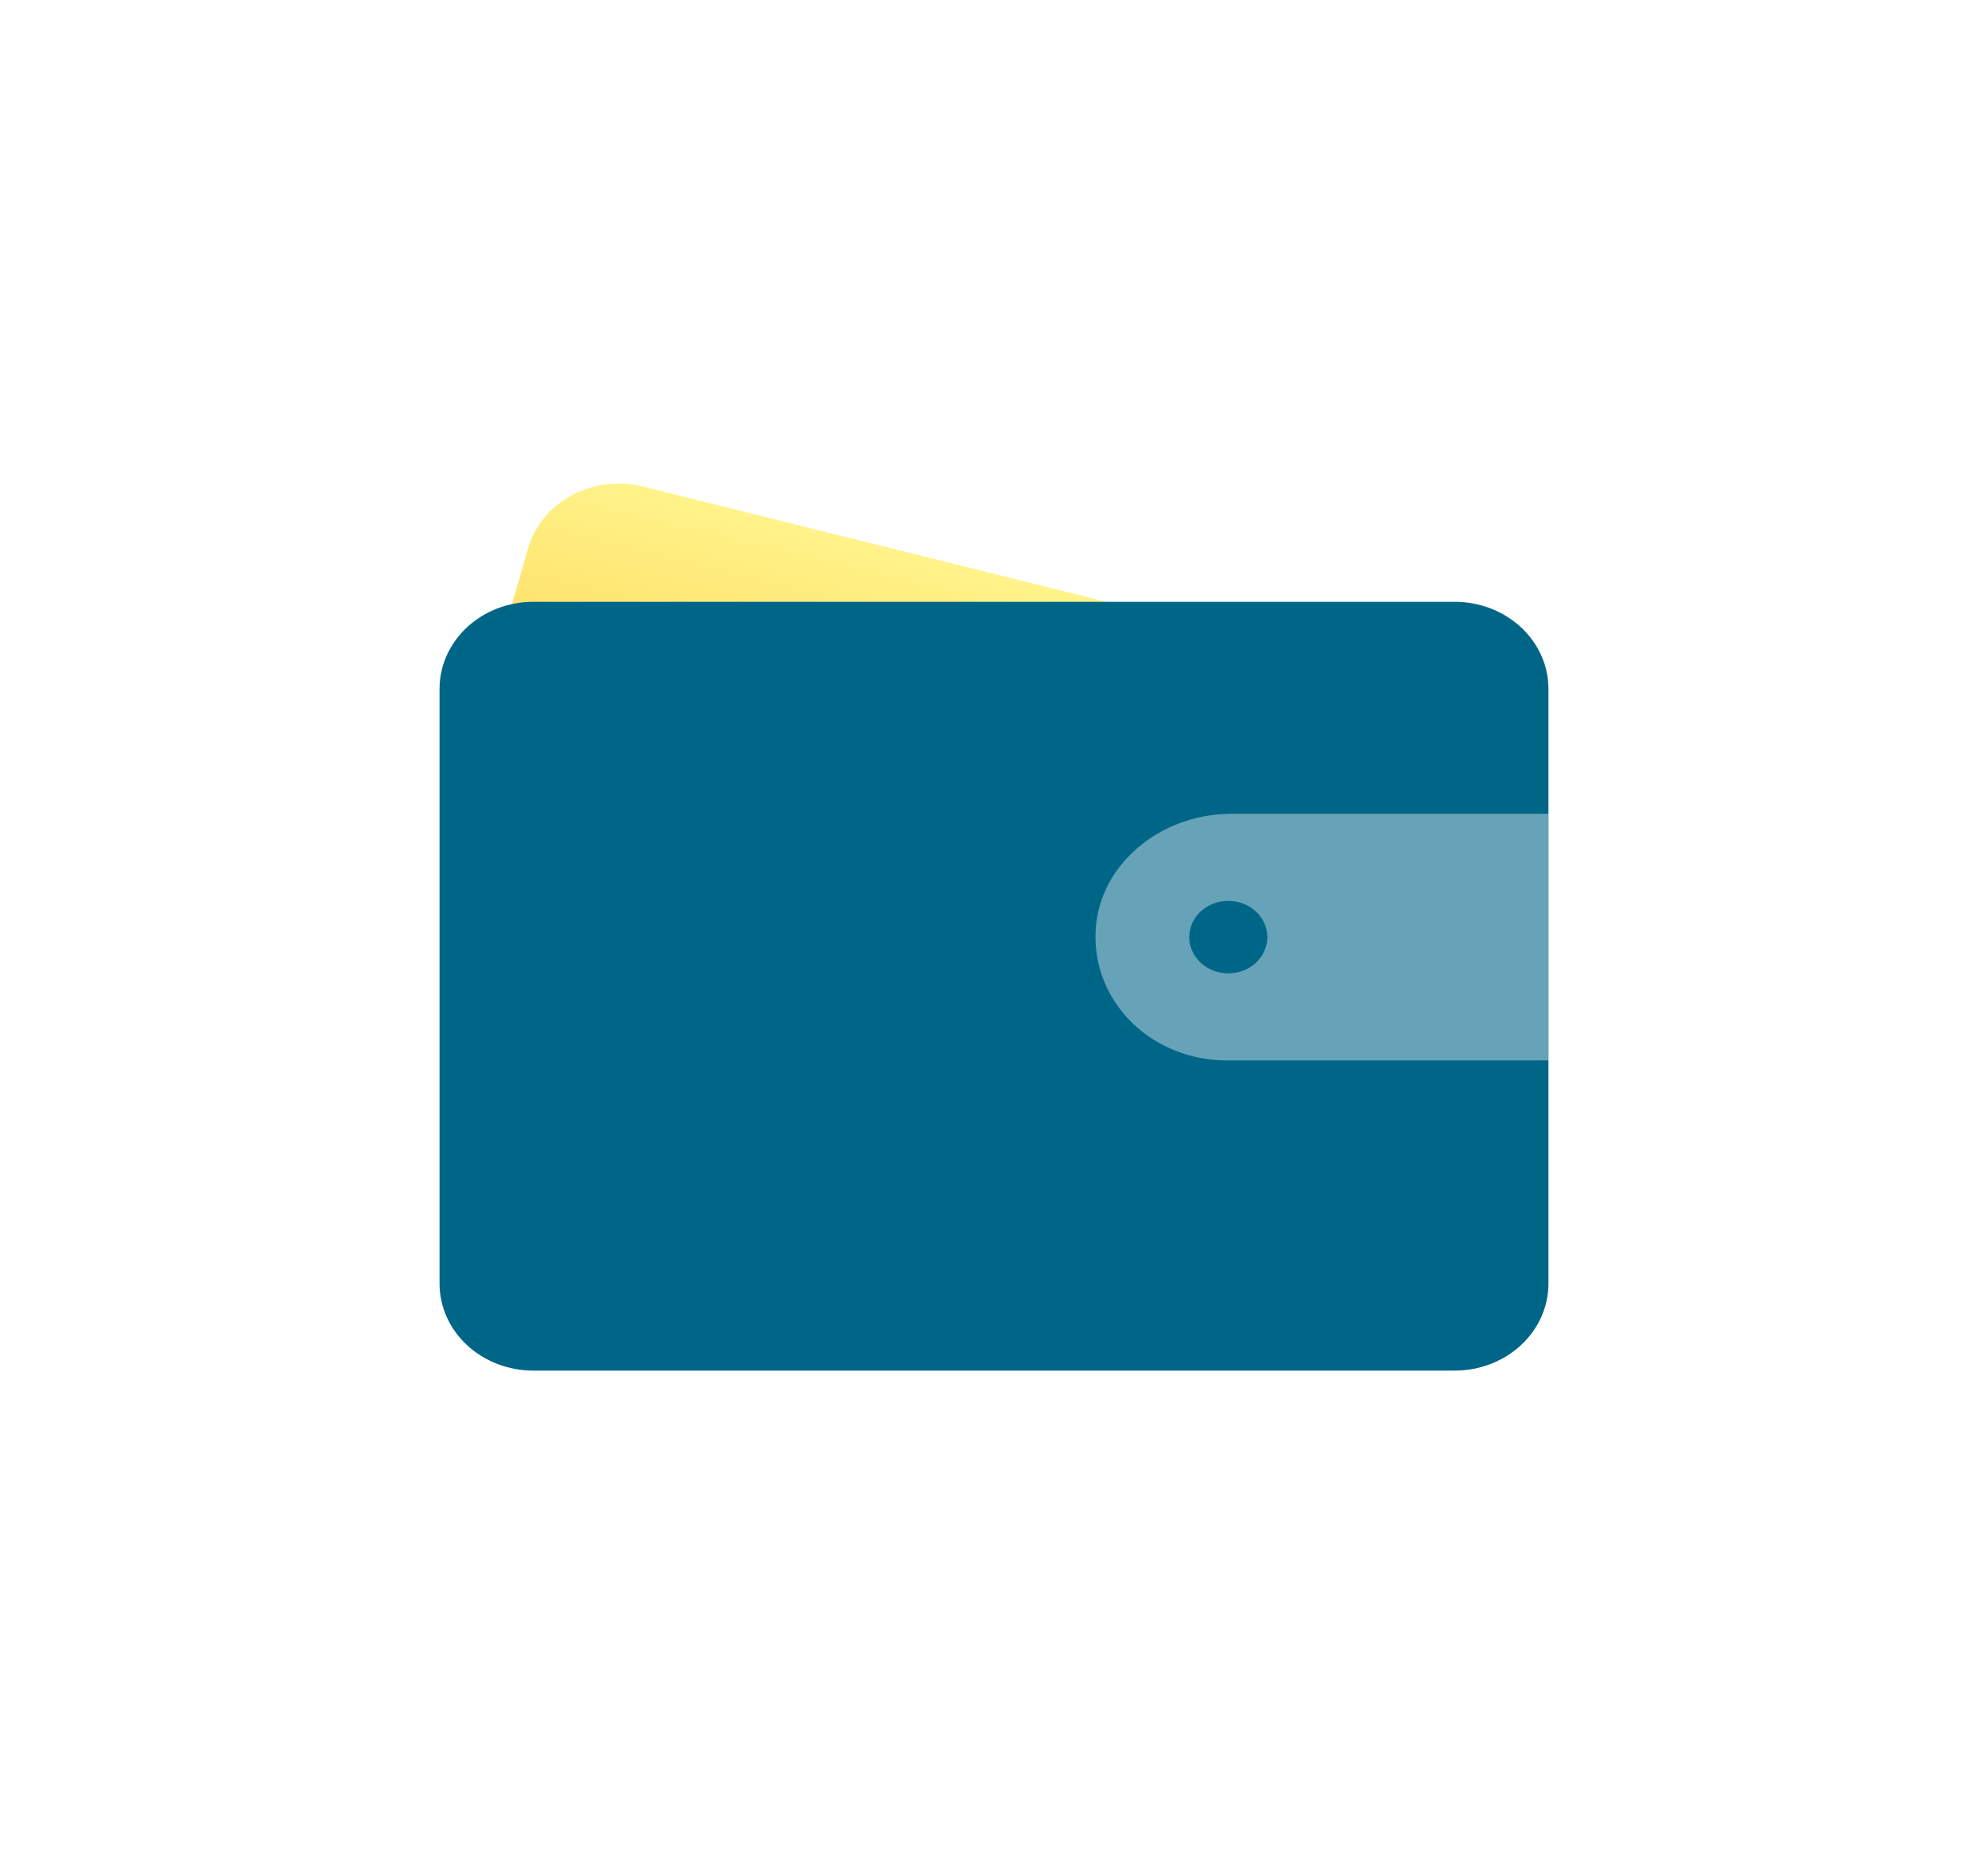 <svg width="43" height="40" viewBox="0 0 81 71" fill="none" xmlns="http://www.w3.org/2000/svg">
<g filter="url(#filter0_d_10_525)">
<path d="M19.215 26.143L21.521 18.152C21.538 18.096 21.555 18.04 21.574 17.985C21.593 17.93 21.614 17.875 21.636 17.821C21.658 17.766 21.681 17.713 21.706 17.659C21.731 17.606 21.757 17.553 21.785 17.502C21.813 17.449 21.842 17.398 21.872 17.347C21.902 17.297 21.934 17.247 21.967 17.197C22 17.148 22.034 17.1 22.07 17.052C22.105 17.004 22.142 16.957 22.18 16.911C22.218 16.865 22.258 16.82 22.298 16.776C22.338 16.732 22.38 16.688 22.423 16.646C22.465 16.604 22.509 16.562 22.554 16.522C22.599 16.482 22.645 16.442 22.692 16.404C22.739 16.366 22.787 16.328 22.836 16.293C22.885 16.256 22.935 16.221 22.985 16.188C23.036 16.154 23.088 16.121 23.14 16.09C23.193 16.058 23.246 16.028 23.3 15.999C23.354 15.97 23.409 15.942 23.465 15.916C23.52 15.889 23.577 15.864 23.634 15.84C23.691 15.816 23.748 15.794 23.806 15.772C23.864 15.751 23.923 15.731 23.982 15.712C24.041 15.694 24.101 15.676 24.161 15.66C24.221 15.645 24.282 15.63 24.342 15.617C24.403 15.604 24.464 15.592 24.526 15.581C24.587 15.571 24.649 15.562 24.711 15.554C24.773 15.547 24.835 15.541 24.897 15.536C24.96 15.531 25.022 15.528 25.084 15.526C25.147 15.524 25.209 15.524 25.272 15.525C25.334 15.525 25.397 15.528 25.459 15.532C25.521 15.536 25.584 15.541 25.646 15.547C25.708 15.554 25.77 15.562 25.831 15.572C25.893 15.581 25.954 15.592 26.015 15.604C26.077 15.616 26.137 15.63 26.198 15.645L58.161 23.598C58.221 23.613 58.281 23.629 58.341 23.647C58.4 23.665 58.459 23.684 58.518 23.704C58.576 23.725 58.634 23.746 58.691 23.769C58.749 23.793 58.806 23.817 58.861 23.843C58.918 23.868 58.973 23.895 59.028 23.923C59.082 23.951 59.136 23.981 59.189 24.012C59.242 24.042 59.294 24.074 59.346 24.107C59.397 24.14 59.448 24.174 59.497 24.21C59.547 24.245 59.595 24.281 59.643 24.319C59.691 24.356 59.737 24.395 59.783 24.435C59.828 24.474 59.873 24.515 59.916 24.557C59.96 24.598 60.002 24.641 60.043 24.685C60.085 24.728 60.125 24.773 60.163 24.818C60.202 24.864 60.24 24.91 60.276 24.957C60.313 25.004 60.348 25.052 60.382 25.101C60.416 25.15 60.448 25.199 60.479 25.25C60.511 25.3 60.541 25.351 60.569 25.402C60.598 25.454 60.625 25.506 60.651 25.559C60.676 25.612 60.701 25.665 60.724 25.719C60.747 25.773 60.768 25.828 60.788 25.883C60.808 25.938 60.827 25.993 60.844 26.049C60.861 26.105 60.877 26.161 60.891 26.217C60.905 26.274 60.918 26.331 60.929 26.388C60.941 26.445 60.95 26.502 60.958 26.56C60.966 26.617 60.973 26.675 60.978 26.733C60.983 26.791 60.987 26.848 60.989 26.906C60.991 26.964 60.992 27.022 60.99 27.08C60.989 27.138 60.987 27.196 60.983 27.254C60.979 27.312 60.973 27.37 60.966 27.428C60.959 27.485 60.95 27.543 60.94 27.6C60.93 27.657 60.918 27.714 60.905 27.771C60.892 27.828 60.877 27.884 60.861 27.94L58.555 35.931C58.539 35.987 58.521 36.042 58.502 36.098C58.483 36.153 58.462 36.208 58.44 36.262C58.418 36.316 58.395 36.37 58.37 36.423C58.345 36.477 58.319 36.529 58.291 36.581C58.264 36.633 58.235 36.685 58.204 36.736C58.174 36.786 58.142 36.836 58.109 36.885C58.076 36.935 58.042 36.983 58.007 37.031C57.971 37.079 57.934 37.126 57.896 37.172C57.858 37.218 57.819 37.263 57.778 37.307C57.738 37.351 57.696 37.395 57.654 37.437C57.611 37.479 57.567 37.521 57.522 37.561C57.477 37.601 57.431 37.641 57.384 37.679C57.337 37.717 57.289 37.754 57.24 37.79C57.192 37.826 57.142 37.861 57.091 37.895C57.04 37.929 56.989 37.962 56.936 37.993C56.883 38.024 56.83 38.055 56.776 38.084C56.722 38.113 56.667 38.14 56.611 38.167C56.556 38.194 56.5 38.219 56.443 38.243C56.386 38.267 56.328 38.289 56.27 38.31C56.212 38.332 56.153 38.352 56.094 38.37C56.035 38.389 55.975 38.406 55.915 38.422C55.855 38.438 55.795 38.453 55.734 38.466C55.673 38.479 55.612 38.491 55.55 38.501C55.489 38.512 55.427 38.521 55.365 38.528C55.303 38.536 55.241 38.542 55.179 38.547C55.117 38.552 55.054 38.555 54.992 38.557C54.929 38.559 54.867 38.559 54.804 38.558C54.742 38.557 54.68 38.555 54.617 38.551C54.555 38.547 54.493 38.542 54.431 38.535C54.368 38.529 54.307 38.521 54.245 38.511C54.183 38.502 54.122 38.491 54.061 38.479C54 38.467 53.939 38.453 53.879 38.438L21.915 30.485C21.855 30.47 21.795 30.454 21.736 30.436C21.676 30.418 21.617 30.399 21.559 30.379C21.5 30.358 21.442 30.336 21.385 30.313C21.328 30.29 21.271 30.266 21.215 30.24C21.159 30.215 21.104 30.188 21.049 30.16C20.994 30.131 20.94 30.102 20.887 30.071C20.834 30.041 20.782 30.009 20.731 29.976C20.679 29.943 20.629 29.909 20.579 29.873C20.53 29.838 20.481 29.801 20.433 29.764C20.386 29.726 20.339 29.688 20.294 29.648C20.248 29.608 20.203 29.568 20.16 29.526C20.116 29.484 20.074 29.442 20.033 29.398C19.992 29.355 19.952 29.31 19.913 29.265C19.874 29.219 19.836 29.173 19.8 29.126C19.764 29.078 19.729 29.03 19.695 28.982C19.661 28.933 19.628 28.883 19.597 28.833C19.566 28.783 19.536 28.732 19.507 28.68C19.479 28.629 19.451 28.576 19.426 28.524C19.4 28.471 19.376 28.417 19.353 28.363C19.33 28.309 19.308 28.255 19.288 28.2C19.268 28.145 19.249 28.09 19.232 28.034C19.215 27.978 19.199 27.922 19.185 27.866C19.171 27.809 19.158 27.752 19.147 27.695C19.136 27.638 19.126 27.581 19.118 27.523C19.11 27.466 19.103 27.408 19.098 27.35C19.093 27.292 19.09 27.234 19.087 27.176C19.085 27.118 19.085 27.06 19.086 27.002C19.087 26.944 19.09 26.886 19.094 26.828C19.098 26.771 19.103 26.713 19.11 26.655C19.117 26.598 19.126 26.54 19.136 26.483C19.147 26.426 19.158 26.369 19.171 26.312C19.185 26.255 19.199 26.199 19.215 26.143Z" fill="url(#paint0_linear_10_525)"/>
</g>
<g filter="url(#filter1_d_10_525)">
<path d="M17.909 48.114V23.886C17.909 23.828 17.911 23.77 17.914 23.712C17.917 23.654 17.921 23.597 17.927 23.539C17.934 23.481 17.941 23.424 17.95 23.366C17.96 23.309 17.97 23.252 17.983 23.195C17.995 23.138 18.008 23.081 18.023 23.025C18.039 22.969 18.055 22.913 18.073 22.857C18.092 22.802 18.111 22.747 18.132 22.692C18.153 22.637 18.176 22.583 18.2 22.53C18.224 22.476 18.249 22.423 18.276 22.37C18.302 22.318 18.331 22.266 18.36 22.215C18.389 22.164 18.42 22.113 18.452 22.064C18.484 22.014 18.518 21.965 18.553 21.917C18.587 21.868 18.623 21.821 18.66 21.774C18.698 21.728 18.736 21.682 18.776 21.637C18.815 21.592 18.856 21.548 18.898 21.505C18.94 21.462 18.983 21.42 19.027 21.379C19.072 21.338 19.117 21.298 19.163 21.259C19.209 21.22 19.257 21.183 19.305 21.146C19.353 21.109 19.403 21.073 19.453 21.039C19.503 21.004 19.554 20.971 19.606 20.939C19.658 20.906 19.711 20.875 19.764 20.845C19.818 20.816 19.872 20.787 19.927 20.76C19.983 20.732 20.038 20.706 20.095 20.681C20.151 20.657 20.208 20.633 20.266 20.611C20.324 20.589 20.382 20.568 20.441 20.548C20.5 20.529 20.559 20.511 20.619 20.494C20.679 20.477 20.739 20.461 20.799 20.447C20.86 20.433 20.921 20.42 20.982 20.409C21.044 20.398 21.105 20.388 21.167 20.379C21.229 20.371 21.291 20.364 21.353 20.358C21.415 20.352 21.477 20.348 21.54 20.345C21.602 20.342 21.665 20.341 21.727 20.341H59.273C59.335 20.341 59.398 20.342 59.46 20.345C59.523 20.348 59.585 20.352 59.647 20.358C59.709 20.364 59.771 20.371 59.833 20.379C59.895 20.388 59.956 20.398 60.018 20.409C60.079 20.42 60.14 20.433 60.2 20.447C60.261 20.461 60.321 20.477 60.381 20.494C60.441 20.511 60.5 20.529 60.559 20.548C60.618 20.568 60.676 20.589 60.734 20.611C60.792 20.633 60.849 20.657 60.905 20.681C60.962 20.706 61.017 20.732 61.073 20.76C61.128 20.787 61.182 20.816 61.236 20.845C61.289 20.875 61.342 20.906 61.394 20.939C61.446 20.971 61.497 21.004 61.547 21.039C61.597 21.073 61.647 21.109 61.695 21.146C61.743 21.183 61.791 21.22 61.837 21.259C61.883 21.298 61.928 21.338 61.973 21.379C62.017 21.42 62.06 21.462 62.102 21.505C62.144 21.548 62.185 21.592 62.224 21.637C62.264 21.682 62.302 21.728 62.34 21.774C62.377 21.821 62.413 21.868 62.447 21.917C62.482 21.965 62.516 22.014 62.548 22.064C62.58 22.113 62.611 22.164 62.64 22.215C62.669 22.266 62.698 22.318 62.724 22.37C62.751 22.423 62.776 22.476 62.8 22.53C62.824 22.583 62.847 22.637 62.868 22.692C62.889 22.747 62.908 22.802 62.926 22.857C62.945 22.913 62.961 22.969 62.977 23.025C62.992 23.081 63.005 23.138 63.017 23.195C63.03 23.252 63.04 23.309 63.05 23.366C63.059 23.424 63.066 23.481 63.072 23.539C63.079 23.597 63.083 23.654 63.086 23.712C63.089 23.77 63.091 23.828 63.091 23.886V48.114C63.091 48.172 63.089 48.23 63.086 48.288C63.083 48.346 63.079 48.403 63.072 48.461C63.066 48.519 63.059 48.577 63.05 48.634C63.04 48.691 63.03 48.748 63.017 48.805C63.005 48.862 62.992 48.919 62.977 48.975C62.961 49.031 62.945 49.087 62.926 49.143C62.908 49.198 62.889 49.253 62.868 49.308C62.847 49.363 62.824 49.417 62.8 49.471C62.776 49.524 62.751 49.577 62.724 49.63C62.698 49.682 62.669 49.734 62.64 49.785C62.611 49.836 62.58 49.887 62.548 49.936C62.516 49.986 62.482 50.035 62.447 50.083C62.413 50.132 62.377 50.179 62.34 50.226C62.302 50.272 62.264 50.318 62.224 50.363C62.185 50.408 62.144 50.452 62.102 50.495C62.06 50.538 62.017 50.58 61.973 50.621C61.928 50.662 61.883 50.702 61.837 50.741C61.791 50.78 61.743 50.818 61.695 50.854C61.647 50.891 61.597 50.927 61.547 50.961C61.497 50.996 61.446 51.029 61.394 51.062C61.342 51.094 61.289 51.125 61.236 51.155C61.182 51.184 61.128 51.213 61.073 51.24C61.017 51.268 60.962 51.294 60.905 51.319C60.849 51.343 60.792 51.367 60.734 51.389C60.676 51.411 60.618 51.432 60.559 51.452C60.5 51.471 60.441 51.49 60.381 51.506C60.321 51.523 60.261 51.539 60.2 51.553C60.14 51.567 60.079 51.58 60.018 51.591C59.956 51.602 59.895 51.612 59.833 51.621C59.771 51.629 59.709 51.636 59.647 51.642C59.585 51.648 59.523 51.652 59.46 51.655C59.398 51.658 59.335 51.659 59.273 51.659H21.727C21.665 51.659 21.602 51.658 21.54 51.655C21.477 51.652 21.415 51.648 21.353 51.642C21.291 51.636 21.229 51.629 21.167 51.621C21.105 51.612 21.044 51.602 20.982 51.591C20.921 51.58 20.86 51.567 20.799 51.553C20.739 51.539 20.679 51.523 20.619 51.506C20.559 51.49 20.5 51.471 20.441 51.452C20.382 51.432 20.324 51.411 20.266 51.389C20.208 51.367 20.151 51.343 20.095 51.319C20.038 51.294 19.983 51.268 19.927 51.24C19.872 51.213 19.818 51.184 19.764 51.155C19.711 51.125 19.658 51.094 19.606 51.062C19.554 51.029 19.503 50.996 19.453 50.961C19.403 50.927 19.353 50.891 19.305 50.854C19.257 50.818 19.209 50.78 19.163 50.741C19.117 50.702 19.072 50.662 19.027 50.621C18.983 50.58 18.94 50.538 18.898 50.495C18.856 50.452 18.815 50.408 18.776 50.363C18.736 50.318 18.698 50.272 18.66 50.226C18.623 50.179 18.587 50.132 18.553 50.083C18.518 50.035 18.484 49.986 18.452 49.936C18.42 49.887 18.389 49.836 18.36 49.785C18.331 49.734 18.302 49.682 18.276 49.63C18.249 49.577 18.224 49.524 18.2 49.471C18.176 49.417 18.153 49.363 18.132 49.308C18.111 49.253 18.092 49.198 18.073 49.143C18.055 49.087 18.039 49.032 18.023 48.975C18.008 48.919 17.995 48.862 17.983 48.805C17.97 48.748 17.96 48.691 17.95 48.634C17.941 48.577 17.934 48.519 17.927 48.461C17.921 48.403 17.917 48.346 17.914 48.288C17.911 48.23 17.909 48.172 17.909 48.114Z" fill="url(#paint1_linear_10_525)"/>
</g>
<path fill-rule="evenodd" clip-rule="evenodd" d="M50.173 30.977C47.185 30.977 44.636 33.176 44.636 35.95V36C44.636 38.774 47.001 41.023 49.988 41.023H63.091V30.977H50.173ZM50.045 37.477C50.097 37.477 50.15 37.475 50.201 37.47C50.253 37.465 50.305 37.458 50.356 37.449C50.407 37.44 50.457 37.428 50.507 37.414C50.557 37.4 50.606 37.383 50.654 37.365C50.702 37.346 50.749 37.326 50.795 37.303C50.841 37.28 50.886 37.255 50.929 37.228C50.973 37.201 51.014 37.173 51.055 37.142C51.095 37.111 51.133 37.079 51.17 37.045C51.207 37.01 51.242 36.975 51.275 36.937C51.308 36.9 51.339 36.861 51.368 36.821C51.397 36.781 51.424 36.739 51.449 36.696C51.473 36.654 51.495 36.61 51.515 36.565C51.535 36.521 51.553 36.475 51.568 36.429C51.583 36.383 51.596 36.336 51.606 36.288C51.616 36.241 51.624 36.193 51.629 36.145C51.634 36.097 51.636 36.048 51.636 36C51.636 35.952 51.634 35.903 51.629 35.855C51.624 35.807 51.616 35.759 51.606 35.712C51.596 35.664 51.583 35.617 51.568 35.571C51.553 35.525 51.535 35.479 51.515 35.435C51.495 35.39 51.473 35.346 51.449 35.304C51.424 35.261 51.397 35.219 51.368 35.179C51.339 35.139 51.308 35.1 51.275 35.063C51.242 35.026 51.207 34.99 51.17 34.955C51.133 34.921 51.095 34.889 51.055 34.858C51.014 34.827 50.973 34.799 50.929 34.772C50.886 34.745 50.841 34.72 50.795 34.697C50.749 34.674 50.702 34.654 50.654 34.635C50.606 34.617 50.557 34.6 50.507 34.586C50.457 34.572 50.407 34.561 50.356 34.551C50.305 34.542 50.253 34.535 50.201 34.53C50.15 34.525 50.097 34.523 50.045 34.523C49.993 34.523 49.941 34.525 49.889 34.53C49.838 34.535 49.786 34.542 49.735 34.551C49.684 34.561 49.633 34.572 49.584 34.586C49.534 34.6 49.485 34.617 49.437 34.635C49.389 34.654 49.341 34.674 49.295 34.697C49.249 34.72 49.205 34.745 49.162 34.772C49.118 34.799 49.077 34.827 49.036 34.858C48.996 34.889 48.957 34.921 48.92 34.955C48.884 34.99 48.849 35.026 48.816 35.063C48.783 35.1 48.752 35.139 48.723 35.179C48.694 35.219 48.667 35.261 48.642 35.304C48.618 35.346 48.596 35.39 48.576 35.435C48.556 35.479 48.538 35.525 48.523 35.571C48.508 35.617 48.495 35.664 48.485 35.712C48.475 35.759 48.467 35.807 48.462 35.855C48.457 35.903 48.455 35.952 48.455 36C48.455 36.048 48.457 36.097 48.462 36.145C48.467 36.193 48.475 36.241 48.485 36.288C48.495 36.336 48.508 36.383 48.523 36.429C48.538 36.475 48.556 36.521 48.576 36.565C48.596 36.61 48.618 36.654 48.642 36.696C48.667 36.739 48.694 36.781 48.723 36.821C48.752 36.861 48.783 36.9 48.816 36.937C48.849 36.975 48.884 37.01 48.92 37.045C48.957 37.079 48.996 37.111 49.036 37.142C49.077 37.173 49.118 37.201 49.162 37.228C49.205 37.255 49.249 37.28 49.295 37.303C49.341 37.326 49.389 37.346 49.437 37.365C49.485 37.383 49.534 37.4 49.584 37.414C49.633 37.428 49.684 37.44 49.735 37.449C49.786 37.458 49.838 37.465 49.889 37.47C49.941 37.475 49.993 37.477 50.045 37.477Z" fill="white" fill-opacity="0.4"/>
<defs>
<filter id="filter0_d_10_525" x="2.085" y="0.524" width="75.906" height="57.035" filterUnits="userSpaceOnUse" color-interpolation-filters="sRGB">
<feFlood flood-opacity="0" result="BackgroundImageFix"/>
<feColorMatrix in="SourceAlpha" type="matrix" values="0 0 0 0 0 0 0 0 0 0 0 0 0 0 0 0 0 0 127 0" result="hardAlpha"/>
<feMorphology radius="1" operator="dilate" in="SourceAlpha" result="effect1_dropShadow_10_525"/>
<feOffset dy="2"/>
<feGaussianBlur stdDeviation="8"/>
<feColorMatrix type="matrix" values="0 0 0 0 1 0 0 0 0 0.864 0 0 0 0 0.512 0 0 0 0.5 0"/>
<feBlend mode="normal" in2="BackgroundImageFix" result="effect1_dropShadow_10_525"/>
<feBlend mode="normal" in="SourceGraphic" in2="effect1_dropShadow_10_525" result="shape"/>
</filter>
<filter id="filter1_d_10_525" x="0.909" y="5.341" width="79.182" height="65.318" filterUnits="userSpaceOnUse" color-interpolation-filters="sRGB">
<feFlood flood-opacity="0" result="BackgroundImageFix"/>
<feColorMatrix in="SourceAlpha" type="matrix" values="0 0 0 0 0 0 0 0 0 0 0 0 0 0 0 0 0 0 127 0" result="hardAlpha"/>
<feMorphology radius="1" operator="dilate" in="SourceAlpha" result="effect1_dropShadow_10_525"/>
<feOffset dy="2"/>
<feGaussianBlur stdDeviation="8"/>
<feColorMatrix type="matrix" values="0 0 0 0 0.512 0 0 0 0 0.777 0 0 0 0 1 0 0 0 0.5 0"/>
<feBlend mode="normal" in2="BackgroundImageFix" result="effect1_dropShadow_10_525"/>
<feBlend mode="normal" in="SourceGraphic" in2="effect1_dropShadow_10_525" result="shape"/>
</filter>
<linearGradient id="paint0_linear_10_525" x1="42.179" y1="19.621" x2="38.453" y2="34.6" gradientUnits="userSpaceOnUse">
<stop stop-color="#FFF38A"/>
<stop offset="1" stop-color="#FFCA42"/>
</linearGradient>
<linearGradient id="paint1_linear_10_525" x1="40.5" y1="20.341" x2="40.5" y2="51.659" gradientUnits="userSpaceOnUse">
<stop stop-color="#006688"/>
</linearGradient>
</defs>
</svg>
